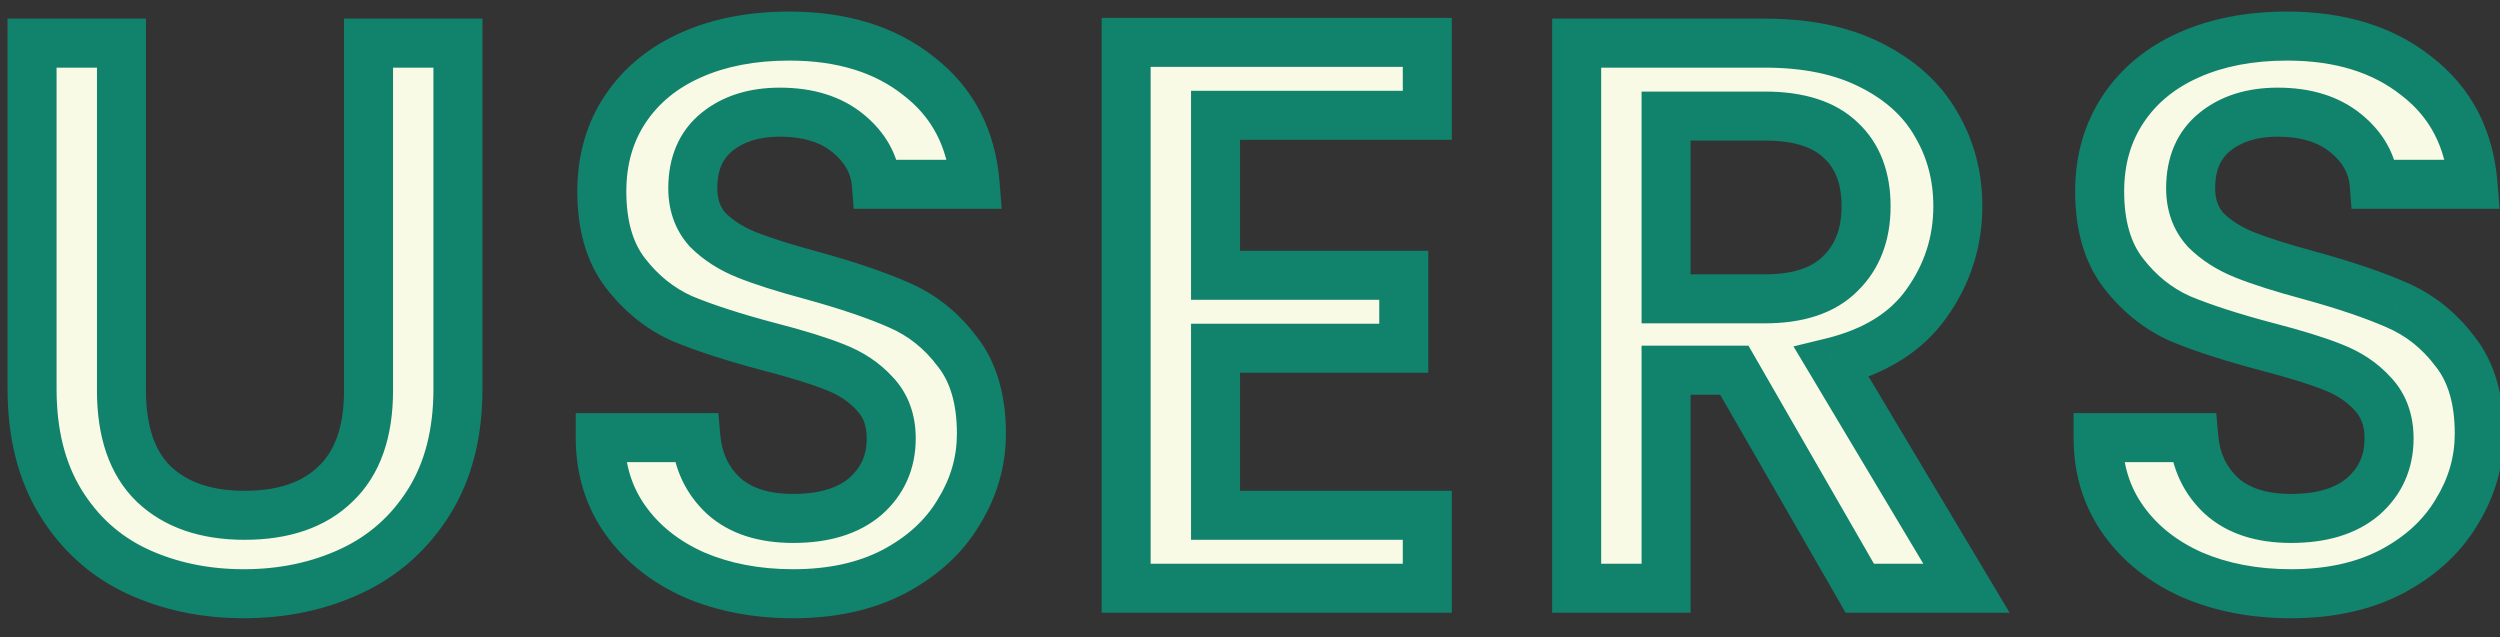 <svg width="51" height="13" viewBox="0 0 51 13" fill="none" xmlns="http://www.w3.org/2000/svg">
<rect x="0" y="0" width="51" height="13" fill="#333333" stroke="none"/>
<path d="M2.478 0.88V7.968C2.478 8.811 2.697 9.445 3.134 9.872C3.582 10.299 4.201 10.512 4.99 10.512C5.79 10.512 6.409 10.299 6.846 9.872C7.294 9.445 7.518 8.811 7.518 7.968V0.88H9.342V7.936C9.342 8.843 9.145 9.611 8.75 10.24C8.356 10.869 7.828 11.339 7.166 11.648C6.505 11.957 5.774 12.112 4.974 12.112C4.174 12.112 3.444 11.957 2.782 11.648C2.132 11.339 1.614 10.869 1.23 10.24C0.846 9.611 0.654 8.843 0.654 7.936V0.88H2.478ZM16.181 12.112C15.434 12.112 14.762 11.984 14.165 11.728C13.568 11.461 13.098 11.088 12.757 10.608C12.416 10.128 12.245 9.568 12.245 8.928H14.197C14.24 9.408 14.427 9.803 14.757 10.112C15.098 10.421 15.573 10.576 16.181 10.576C16.811 10.576 17.301 10.427 17.653 10.128C18.005 9.819 18.181 9.424 18.181 8.944C18.181 8.571 18.069 8.267 17.845 8.032C17.632 7.797 17.36 7.616 17.029 7.488C16.709 7.36 16.261 7.221 15.685 7.072C14.96 6.88 14.368 6.688 13.909 6.496C13.461 6.293 13.077 5.984 12.757 5.568C12.437 5.152 12.277 4.597 12.277 3.904C12.277 3.264 12.437 2.704 12.757 2.224C13.077 1.744 13.525 1.376 14.101 1.12C14.677 0.864 15.344 0.736 16.101 0.736C17.178 0.736 18.058 1.008 18.741 1.552C19.434 2.085 19.819 2.821 19.893 3.76H17.877C17.845 3.355 17.653 3.008 17.301 2.72C16.949 2.432 16.485 2.288 15.909 2.288C15.386 2.288 14.96 2.421 14.629 2.688C14.299 2.955 14.133 3.339 14.133 3.84C14.133 4.181 14.235 4.464 14.437 4.688C14.65 4.901 14.917 5.072 15.237 5.2C15.557 5.328 15.995 5.467 16.549 5.616C17.285 5.819 17.883 6.021 18.341 6.224C18.811 6.427 19.205 6.741 19.525 7.168C19.856 7.584 20.021 8.144 20.021 8.848C20.021 9.413 19.866 9.947 19.557 10.448C19.259 10.949 18.816 11.355 18.229 11.664C17.653 11.963 16.971 12.112 16.181 12.112ZM24.797 2.352V5.616H28.637V7.104H24.797V10.512H29.117V12H22.973V0.864H29.117V2.352H24.797ZM37.94 12L35.38 7.552H33.988V12H32.164V0.88H36.004C36.857 0.88 37.577 1.029 38.164 1.328C38.761 1.627 39.204 2.027 39.492 2.528C39.791 3.029 39.94 3.589 39.94 4.208C39.94 4.933 39.727 5.595 39.3 6.192C38.884 6.779 38.239 7.179 37.364 7.392L40.116 12H37.94ZM33.988 6.096H36.004C36.687 6.096 37.199 5.925 37.54 5.584C37.892 5.243 38.068 4.784 38.068 4.208C38.068 3.632 37.897 3.184 37.556 2.864C37.215 2.533 36.697 2.368 36.004 2.368H33.988V6.096ZM46.737 12.112C45.991 12.112 45.319 11.984 44.721 11.728C44.124 11.461 43.655 11.088 43.313 10.608C42.972 10.128 42.801 9.568 42.801 8.928H44.753C44.796 9.408 44.983 9.803 45.313 10.112C45.655 10.421 46.129 10.576 46.737 10.576C47.367 10.576 47.857 10.427 48.209 10.128C48.561 9.819 48.737 9.424 48.737 8.944C48.737 8.571 48.625 8.267 48.401 8.032C48.188 7.797 47.916 7.616 47.585 7.488C47.265 7.36 46.817 7.221 46.241 7.072C45.516 6.88 44.924 6.688 44.465 6.496C44.017 6.293 43.633 5.984 43.313 5.568C42.993 5.152 42.833 4.597 42.833 3.904C42.833 3.264 42.993 2.704 43.313 2.224C43.633 1.744 44.081 1.376 44.657 1.12C45.233 0.864 45.9 0.736 46.657 0.736C47.735 0.736 48.615 1.008 49.297 1.552C49.991 2.085 50.375 2.821 50.449 3.76H48.433C48.401 3.355 48.209 3.008 47.857 2.72C47.505 2.432 47.041 2.288 46.465 2.288C45.943 2.288 45.516 2.421 45.185 2.688C44.855 2.955 44.689 3.339 44.689 3.84C44.689 4.181 44.791 4.464 44.993 4.688C45.207 4.901 45.473 5.072 45.793 5.2C46.113 5.328 46.551 5.467 47.105 5.616C47.841 5.819 48.439 6.021 48.897 6.224C49.367 6.427 49.761 6.741 50.081 7.168C50.412 7.584 50.577 8.144 50.577 8.848C50.577 9.413 50.423 9.947 50.113 10.448C49.815 10.949 49.372 11.355 48.785 11.664C48.209 11.963 47.527 12.112 46.737 12.112Z" fill="#F8FAE5"/>
<path d="M2.478 0.88H2.978V0.38H2.478V0.88ZM3.134 9.872L2.785 10.23L2.789 10.234L3.134 9.872ZM6.846 9.872L6.501 9.51L6.497 9.514L6.846 9.872ZM7.518 0.88V0.38H7.018V0.88H7.518ZM9.342 0.88H9.842V0.38H9.342V0.88ZM8.75 10.24L9.174 10.506L9.174 10.506L8.75 10.24ZM7.166 11.648L6.954 11.195L7.166 11.648ZM2.782 11.648L2.568 12.1L2.57 12.101L2.782 11.648ZM1.23 10.24L0.803 10.5L0.803 10.5L1.23 10.24ZM0.654 0.88V0.38H0.154V0.88H0.654ZM1.978 0.88V7.968H2.978V0.88H1.978ZM1.978 7.968C1.978 8.893 2.219 9.678 2.785 10.23L3.483 9.514C3.175 9.213 2.978 8.728 2.978 7.968H1.978ZM2.789 10.234C3.354 10.772 4.109 11.012 4.99 11.012V10.012C4.292 10.012 3.811 9.826 3.479 9.51L2.789 10.234ZM4.99 11.012C5.879 11.012 6.639 10.773 7.195 10.23L6.497 9.514C6.179 9.824 5.702 10.012 4.99 10.012V11.012ZM7.191 10.234C7.77 9.683 8.018 8.896 8.018 7.968H7.018C7.018 8.725 6.819 9.208 6.501 9.51L7.191 10.234ZM8.018 7.968V0.88H7.018V7.968H8.018ZM7.518 1.38H9.342V0.38H7.518V1.38ZM8.842 0.88V7.936H9.842V0.88H8.842ZM8.842 7.936C8.842 8.769 8.661 9.441 8.327 9.974L9.174 10.506C9.629 9.781 9.842 8.916 9.842 7.936H8.842ZM8.327 9.974C7.982 10.524 7.527 10.927 6.954 11.195L7.378 12.101C8.128 11.75 8.729 11.215 9.174 10.506L8.327 9.974ZM6.954 11.195C6.366 11.47 5.708 11.612 4.974 11.612V12.612C5.84 12.612 6.644 12.444 7.378 12.101L6.954 11.195ZM4.974 11.612C4.24 11.612 3.583 11.47 2.994 11.195L2.57 12.101C3.304 12.444 4.108 12.612 4.974 12.612V11.612ZM2.997 11.196C2.436 10.93 1.992 10.528 1.657 9.98L0.803 10.5C1.237 11.211 1.827 11.748 2.568 12.1L2.997 11.196ZM1.657 9.98C1.331 9.445 1.154 8.772 1.154 7.936H0.154C0.154 8.913 0.362 9.776 0.803 10.5L1.657 9.98ZM1.154 7.936V0.88H0.154V7.936H1.154ZM0.654 1.38H2.478V0.38H0.654V1.38ZM14.165 11.728L13.961 12.185L13.968 12.188L14.165 11.728ZM12.757 10.608L13.165 10.318L13.165 10.318L12.757 10.608ZM12.245 8.928V8.428H11.745V8.928H12.245ZM14.197 8.928L14.695 8.884L14.655 8.428H14.197V8.928ZM14.757 10.112L14.416 10.477L14.421 10.482L14.757 10.112ZM17.653 10.128L17.977 10.509L17.983 10.504L17.653 10.128ZM17.845 8.032L17.475 8.368L17.483 8.377L17.845 8.032ZM17.029 7.488L16.843 7.952L16.849 7.954L17.029 7.488ZM15.685 7.072L15.557 7.555L15.56 7.556L15.685 7.072ZM13.909 6.496L13.703 6.952L13.71 6.954L13.716 6.957L13.909 6.496ZM12.757 2.224L13.173 2.501L13.173 2.501L12.757 2.224ZM14.101 1.12L14.304 1.577L14.304 1.577L14.101 1.12ZM18.741 1.552L18.43 1.943L18.436 1.948L18.741 1.552ZM19.893 3.76V4.26H20.434L20.392 3.72L19.893 3.76ZM17.877 3.76L17.379 3.799L17.415 4.26H17.877V3.76ZM14.629 2.688L14.943 3.077L14.943 3.077L14.629 2.688ZM14.437 4.688L14.066 5.023L14.075 5.033L14.084 5.042L14.437 4.688ZM16.549 5.616L16.682 5.134L16.679 5.133L16.549 5.616ZM18.341 6.224L18.139 6.681L18.143 6.683L18.341 6.224ZM19.525 7.168L19.125 7.468L19.134 7.479L19.525 7.168ZM19.557 10.448L19.132 10.185L19.128 10.192L19.557 10.448ZM18.229 11.664L18.459 12.108L18.462 12.106L18.229 11.664ZM16.181 11.612C15.492 11.612 14.889 11.494 14.362 11.268L13.968 12.188C14.636 12.474 15.377 12.612 16.181 12.612V11.612ZM14.369 11.271C13.844 11.037 13.449 10.718 13.165 10.318L12.35 10.898C12.748 11.458 13.292 11.886 13.961 12.185L14.369 11.271ZM13.165 10.318C12.889 9.93 12.745 9.474 12.745 8.928H11.745C11.745 9.662 11.943 10.326 12.35 10.898L13.165 10.318ZM12.245 9.428H14.197V8.428H12.245V9.428ZM13.699 8.972C13.752 9.566 13.989 10.078 14.416 10.477L15.099 9.747C14.864 9.527 14.728 9.25 14.695 8.884L13.699 8.972ZM14.421 10.482C14.881 10.899 15.49 11.076 16.181 11.076V10.076C15.657 10.076 15.316 9.944 15.093 9.742L14.421 10.482ZM16.181 11.076C16.886 11.076 17.506 10.909 17.977 10.509L17.33 9.747C17.096 9.945 16.735 10.076 16.181 10.076V11.076ZM17.983 10.504C18.446 10.097 18.681 9.564 18.681 8.944H17.681C17.681 9.284 17.564 9.541 17.323 9.752L17.983 10.504ZM18.681 8.944C18.681 8.463 18.533 8.029 18.207 7.687L17.483 8.377C17.605 8.505 17.681 8.678 17.681 8.944H18.681ZM18.215 7.696C17.944 7.397 17.604 7.174 17.21 7.022L16.849 7.954C17.116 8.058 17.32 8.198 17.475 8.368L18.215 7.696ZM17.215 7.024C16.866 6.884 16.395 6.739 15.811 6.588L15.56 7.556C16.128 7.703 16.552 7.836 16.843 7.952L17.215 7.024ZM15.813 6.589C15.1 6.4 14.532 6.215 14.102 6.035L13.716 6.957C14.204 7.161 14.82 7.36 15.557 7.555L15.813 6.589ZM14.115 6.04C13.747 5.874 13.427 5.619 13.153 5.263L12.361 5.873C12.727 6.349 13.175 6.713 13.703 6.952L14.115 6.04ZM13.153 5.263C12.919 4.959 12.777 4.522 12.777 3.904H11.777C11.777 4.672 11.955 5.345 12.361 5.873L13.153 5.263ZM12.777 3.904C12.777 3.351 12.914 2.89 13.173 2.501L12.341 1.947C11.96 2.518 11.777 3.177 11.777 3.904H12.777ZM13.173 2.501C13.436 2.107 13.806 1.798 14.304 1.577L13.898 0.663C13.244 0.954 12.719 1.381 12.341 1.947L13.173 2.501ZM14.304 1.577C14.805 1.354 15.4 1.236 16.101 1.236V0.236C15.288 0.236 14.55 0.374 13.898 0.663L14.304 1.577ZM16.101 1.236C17.093 1.236 17.855 1.485 18.43 1.943L19.053 1.161C18.262 0.531 17.265 0.236 16.101 0.236V1.236ZM18.436 1.948C19.008 2.388 19.33 2.99 19.395 3.8L20.392 3.72C20.307 2.653 19.861 1.782 19.046 1.156L18.436 1.948ZM19.893 3.26H17.877V4.26H19.893V3.26ZM18.376 3.721C18.332 3.163 18.061 2.696 17.618 2.333L16.985 3.107C17.245 3.32 17.359 3.547 17.379 3.799L18.376 3.721ZM17.618 2.333C17.155 1.954 16.569 1.788 15.909 1.788V2.788C16.401 2.788 16.744 2.91 16.985 3.107L17.618 2.333ZM15.909 1.788C15.299 1.788 14.754 1.945 14.315 2.299L14.943 3.077C15.166 2.898 15.474 2.788 15.909 2.788V1.788ZM14.315 2.299C13.845 2.678 13.633 3.218 13.633 3.84H14.633C14.633 3.459 14.752 3.231 14.943 3.077L14.315 2.299ZM13.633 3.84C13.633 4.288 13.77 4.695 14.066 5.023L14.808 4.353C14.699 4.233 14.633 4.075 14.633 3.84H13.633ZM14.084 5.042C14.351 5.309 14.678 5.515 15.052 5.664L15.423 4.736C15.157 4.629 14.95 4.494 14.791 4.334L14.084 5.042ZM15.052 5.664C15.398 5.803 15.856 5.947 16.419 6.099L16.679 5.133C16.133 4.986 15.717 4.853 15.423 4.736L15.052 5.664ZM16.416 6.098C17.14 6.297 17.711 6.492 18.139 6.681L18.543 5.767C18.054 5.55 17.431 5.34 16.682 5.134L16.416 6.098ZM18.143 6.683C18.529 6.85 18.855 7.108 19.125 7.468L19.925 6.868C19.555 6.375 19.092 6.004 18.539 5.765L18.143 6.683ZM19.134 7.479C19.374 7.782 19.521 8.22 19.521 8.848H20.521C20.521 8.068 20.337 7.386 19.917 6.857L19.134 7.479ZM19.521 8.848C19.521 9.317 19.395 9.76 19.132 10.185L19.983 10.711C20.339 10.134 20.521 9.51 20.521 8.848H19.521ZM19.128 10.192C18.882 10.604 18.513 10.949 17.996 11.222L18.462 12.106C19.119 11.76 19.635 11.295 19.987 10.704L19.128 10.192ZM17.999 11.22C17.508 11.475 16.908 11.612 16.181 11.612V12.612C17.034 12.612 17.798 12.451 18.459 12.108L17.999 11.22ZM24.797 2.352V1.852H24.297V2.352H24.797ZM24.797 5.616H24.297V6.116H24.797V5.616ZM28.637 5.616H29.137V5.116H28.637V5.616ZM28.637 7.104V7.604H29.137V7.104H28.637ZM24.797 7.104V6.604H24.297V7.104H24.797ZM24.797 10.512H24.297V11.012H24.797V10.512ZM29.117 10.512H29.617V10.012H29.117V10.512ZM29.117 12V12.5H29.617V12H29.117ZM22.973 12H22.473V12.5H22.973V12ZM22.973 0.864V0.364H22.473V0.864H22.973ZM29.117 0.864H29.617V0.364H29.117V0.864ZM29.117 2.352V2.852H29.617V2.352H29.117ZM24.297 2.352V5.616H25.297V2.352H24.297ZM24.797 6.116H28.637V5.116H24.797V6.116ZM28.137 5.616V7.104H29.137V5.616H28.137ZM28.637 6.604H24.797V7.604H28.637V6.604ZM24.297 7.104V10.512H25.297V7.104H24.297ZM24.797 11.012H29.117V10.012H24.797V11.012ZM28.617 10.512V12H29.617V10.512H28.617ZM29.117 11.5H22.973V12.5H29.117V11.5ZM23.473 12V0.864H22.473V12H23.473ZM22.973 1.364H29.117V0.364H22.973V1.364ZM28.617 0.864V2.352H29.617V0.864H28.617ZM29.117 1.852H24.797V2.852H29.117V1.852ZM37.94 12L37.507 12.249L37.651 12.5H37.94V12ZM35.38 7.552L35.813 7.303L35.669 7.052H35.38V7.552ZM33.988 7.552V7.052H33.488V7.552H33.988ZM33.988 12V12.5H34.488V12H33.988ZM32.164 12H31.664V12.5H32.164V12ZM32.164 0.88V0.38H31.664V0.88H32.164ZM38.164 1.328L37.937 1.774L37.941 1.775L38.164 1.328ZM39.492 2.528L39.059 2.777L39.062 2.784L39.492 2.528ZM39.3 6.192L38.893 5.901L38.892 5.903L39.3 6.192ZM37.364 7.392L37.246 6.906L36.587 7.067L36.935 7.648L37.364 7.392ZM40.116 12V12.5H40.997L40.545 11.744L40.116 12ZM33.988 6.096H33.488V6.596H33.988V6.096ZM37.54 5.584L37.192 5.225L37.187 5.23L37.54 5.584ZM37.556 2.864L37.208 3.223L37.214 3.229L37.556 2.864ZM33.988 2.368V1.868H33.488V2.368H33.988ZM38.373 11.751L35.813 7.303L34.947 7.801L37.507 12.249L38.373 11.751ZM35.38 7.052H33.988V8.052H35.38V7.052ZM33.488 7.552V12H34.488V7.552H33.488ZM33.988 11.5H32.164V12.5H33.988V11.5ZM32.664 12V0.88H31.664V12H32.664ZM32.164 1.38H36.004V0.38H32.164V1.38ZM36.004 1.38C36.801 1.38 37.438 1.52 37.937 1.774L38.391 0.882C37.716 0.539 36.914 0.38 36.004 0.38V1.38ZM37.941 1.775C38.464 2.037 38.827 2.374 39.059 2.777L39.926 2.279C39.581 1.68 39.059 1.216 38.388 0.881L37.941 1.775ZM39.062 2.784C39.312 3.203 39.44 3.674 39.44 4.208H40.44C40.44 3.505 40.269 2.856 39.922 2.272L39.062 2.784ZM39.44 4.208C39.44 4.828 39.26 5.388 38.893 5.901L39.707 6.483C40.193 5.802 40.44 5.039 40.44 4.208H39.44ZM38.892 5.903C38.562 6.368 38.034 6.714 37.246 6.906L37.483 7.878C38.444 7.643 39.206 7.189 39.708 6.481L38.892 5.903ZM36.935 7.648L39.687 12.256L40.545 11.744L37.793 7.136L36.935 7.648ZM40.116 11.5H37.94V12.5H40.116V11.5ZM33.988 6.596H36.004V5.596H33.988V6.596ZM36.004 6.596C36.764 6.596 37.425 6.406 37.894 5.938L37.187 5.23C36.972 5.445 36.61 5.596 36.004 5.596V6.596ZM37.888 5.943C38.354 5.491 38.568 4.894 38.568 4.208H37.568C37.568 4.674 37.43 4.994 37.192 5.225L37.888 5.943ZM38.568 4.208C38.568 3.528 38.363 2.935 37.898 2.499L37.214 3.229C37.432 3.433 37.568 3.736 37.568 4.208H38.568ZM37.904 2.505C37.434 2.05 36.768 1.868 36.004 1.868V2.868C36.627 2.868 36.995 3.017 37.208 3.223L37.904 2.505ZM36.004 1.868H33.988V2.868H36.004V1.868ZM33.488 2.368V6.096H34.488V2.368H33.488ZM44.721 11.728L44.518 12.185L44.525 12.188L44.721 11.728ZM43.313 10.608L43.721 10.318L43.721 10.318L43.313 10.608ZM42.801 8.928V8.428H42.301V8.928H42.801ZM44.753 8.928L45.252 8.884L45.211 8.428H44.753V8.928ZM45.313 10.112L44.972 10.477L44.978 10.482L45.313 10.112ZM48.209 10.128L48.533 10.509L48.539 10.504L48.209 10.128ZM48.401 8.032L48.031 8.368L48.04 8.377L48.401 8.032ZM47.585 7.488L47.4 7.952L47.405 7.954L47.585 7.488ZM46.241 7.072L46.114 7.555L46.116 7.556L46.241 7.072ZM44.465 6.496L44.259 6.952L44.266 6.954L44.272 6.957L44.465 6.496ZM43.313 2.224L43.73 2.501L43.73 2.501L43.313 2.224ZM44.657 1.12L44.861 1.577L44.861 1.577L44.657 1.12ZM49.297 1.552L48.986 1.943L48.993 1.948L49.297 1.552ZM50.449 3.76V4.26H50.991L50.948 3.72L50.449 3.76ZM48.433 3.76L47.935 3.799L47.971 4.26H48.433V3.76ZM45.185 2.688L45.499 3.077L45.499 3.077L45.185 2.688ZM44.993 4.688L44.623 5.023L44.631 5.033L44.64 5.042L44.993 4.688ZM47.105 5.616L47.238 5.134L47.235 5.133L47.105 5.616ZM48.897 6.224L48.695 6.681L48.699 6.683L48.897 6.224ZM50.081 7.168L49.681 7.468L49.69 7.479L50.081 7.168ZM50.113 10.448L49.688 10.185L49.684 10.192L50.113 10.448ZM48.785 11.664L49.016 12.108L49.019 12.106L48.785 11.664ZM46.737 11.612C46.048 11.612 45.445 11.494 44.918 11.268L44.525 12.188C45.193 12.474 45.933 12.612 46.737 12.612V11.612ZM44.925 11.271C44.4 11.037 44.005 10.718 43.721 10.318L42.906 10.898C43.305 11.458 43.848 11.886 44.518 12.185L44.925 11.271ZM43.721 10.318C43.445 9.93 43.301 9.474 43.301 8.928H42.301C42.301 9.662 42.499 10.326 42.906 10.898L43.721 10.318ZM42.801 9.428H44.753V8.428H42.801V9.428ZM44.255 8.972C44.308 9.566 44.545 10.078 44.972 10.477L45.655 9.747C45.42 9.527 45.284 9.25 45.252 8.884L44.255 8.972ZM44.978 10.482C45.437 10.899 46.046 11.076 46.737 11.076V10.076C46.213 10.076 45.872 9.944 45.649 9.742L44.978 10.482ZM46.737 11.076C47.442 11.076 48.062 10.909 48.533 10.509L47.886 9.747C47.653 9.945 47.291 10.076 46.737 10.076V11.076ZM48.539 10.504C49.002 10.097 49.237 9.564 49.237 8.944H48.237C48.237 9.284 48.12 9.541 47.879 9.752L48.539 10.504ZM49.237 8.944C49.237 8.463 49.089 8.029 48.763 7.687L48.04 8.377C48.161 8.505 48.237 8.678 48.237 8.944H49.237ZM48.771 7.696C48.5 7.397 48.16 7.174 47.766 7.022L47.405 7.954C47.672 8.058 47.876 8.198 48.032 8.368L48.771 7.696ZM47.771 7.024C47.422 6.884 46.951 6.739 46.367 6.588L46.116 7.556C46.684 7.703 47.108 7.836 47.4 7.952L47.771 7.024ZM46.369 6.589C45.656 6.4 45.088 6.215 44.658 6.035L44.272 6.957C44.76 7.161 45.376 7.36 46.114 7.555L46.369 6.589ZM44.672 6.04C44.303 5.874 43.983 5.619 43.71 5.263L42.917 5.873C43.284 6.349 43.731 6.713 44.259 6.952L44.672 6.04ZM43.71 5.263C43.476 4.959 43.333 4.522 43.333 3.904H42.333C42.333 4.672 42.511 5.345 42.917 5.873L43.71 5.263ZM43.333 3.904C43.333 3.351 43.47 2.89 43.73 2.501L42.897 1.947C42.517 2.518 42.333 3.177 42.333 3.904H43.333ZM43.73 2.501C43.992 2.107 44.363 1.798 44.861 1.577L44.454 0.663C43.8 0.954 43.275 1.381 42.897 1.947L43.73 2.501ZM44.861 1.577C45.361 1.354 45.956 1.236 46.657 1.236V0.236C45.844 0.236 45.106 0.374 44.454 0.663L44.861 1.577ZM46.657 1.236C47.649 1.236 48.411 1.485 48.986 1.943L49.609 1.161C48.819 0.531 47.821 0.236 46.657 0.236V1.236ZM48.993 1.948C49.565 2.388 49.887 2.99 49.951 3.8L50.948 3.72C50.863 2.653 50.417 1.782 49.602 1.156L48.993 1.948ZM50.449 3.26H48.433V4.26H50.449V3.26ZM48.932 3.721C48.888 3.163 48.618 2.696 48.174 2.333L47.541 3.107C47.801 3.32 47.915 3.547 47.935 3.799L48.932 3.721ZM48.174 2.333C47.711 1.954 47.125 1.788 46.465 1.788V2.788C46.957 2.788 47.3 2.91 47.541 3.107L48.174 2.333ZM46.465 1.788C45.856 1.788 45.31 1.945 44.872 2.299L45.499 3.077C45.722 2.898 46.03 2.788 46.465 2.788V1.788ZM44.872 2.299C44.401 2.678 44.189 3.218 44.189 3.84H45.189C45.189 3.459 45.308 3.231 45.499 3.077L44.872 2.299ZM44.189 3.84C44.189 4.288 44.326 4.695 44.623 5.023L45.364 4.353C45.256 4.233 45.189 4.075 45.189 3.84H44.189ZM44.64 5.042C44.907 5.309 45.234 5.515 45.608 5.664L45.979 4.736C45.713 4.629 45.506 4.494 45.347 4.334L44.64 5.042ZM45.608 5.664C45.954 5.803 46.413 5.947 46.975 6.099L47.235 5.133C46.689 4.986 46.273 4.853 45.979 4.736L45.608 5.664ZM46.973 6.098C47.696 6.297 48.267 6.492 48.695 6.681L49.099 5.767C48.61 5.55 47.987 5.34 47.238 5.134L46.973 6.098ZM48.699 6.683C49.085 6.85 49.411 7.108 49.681 7.468L50.481 6.868C50.111 6.375 49.648 6.004 49.096 5.765L48.699 6.683ZM49.69 7.479C49.931 7.782 50.077 8.22 50.077 8.848H51.077C51.077 8.068 50.894 7.386 50.473 6.857L49.69 7.479ZM50.077 8.848C50.077 9.317 49.951 9.76 49.688 10.185L50.539 10.711C50.895 10.134 51.077 9.51 51.077 8.848H50.077ZM49.684 10.192C49.438 10.604 49.069 10.949 48.552 11.222L49.019 12.106C49.675 11.76 50.191 11.295 50.543 10.704L49.684 10.192ZM48.555 11.22C48.064 11.475 47.464 11.612 46.737 11.612V12.612C47.59 12.612 48.355 12.451 49.016 12.108L48.555 11.22Z" fill="#11826C"/>
</svg>
